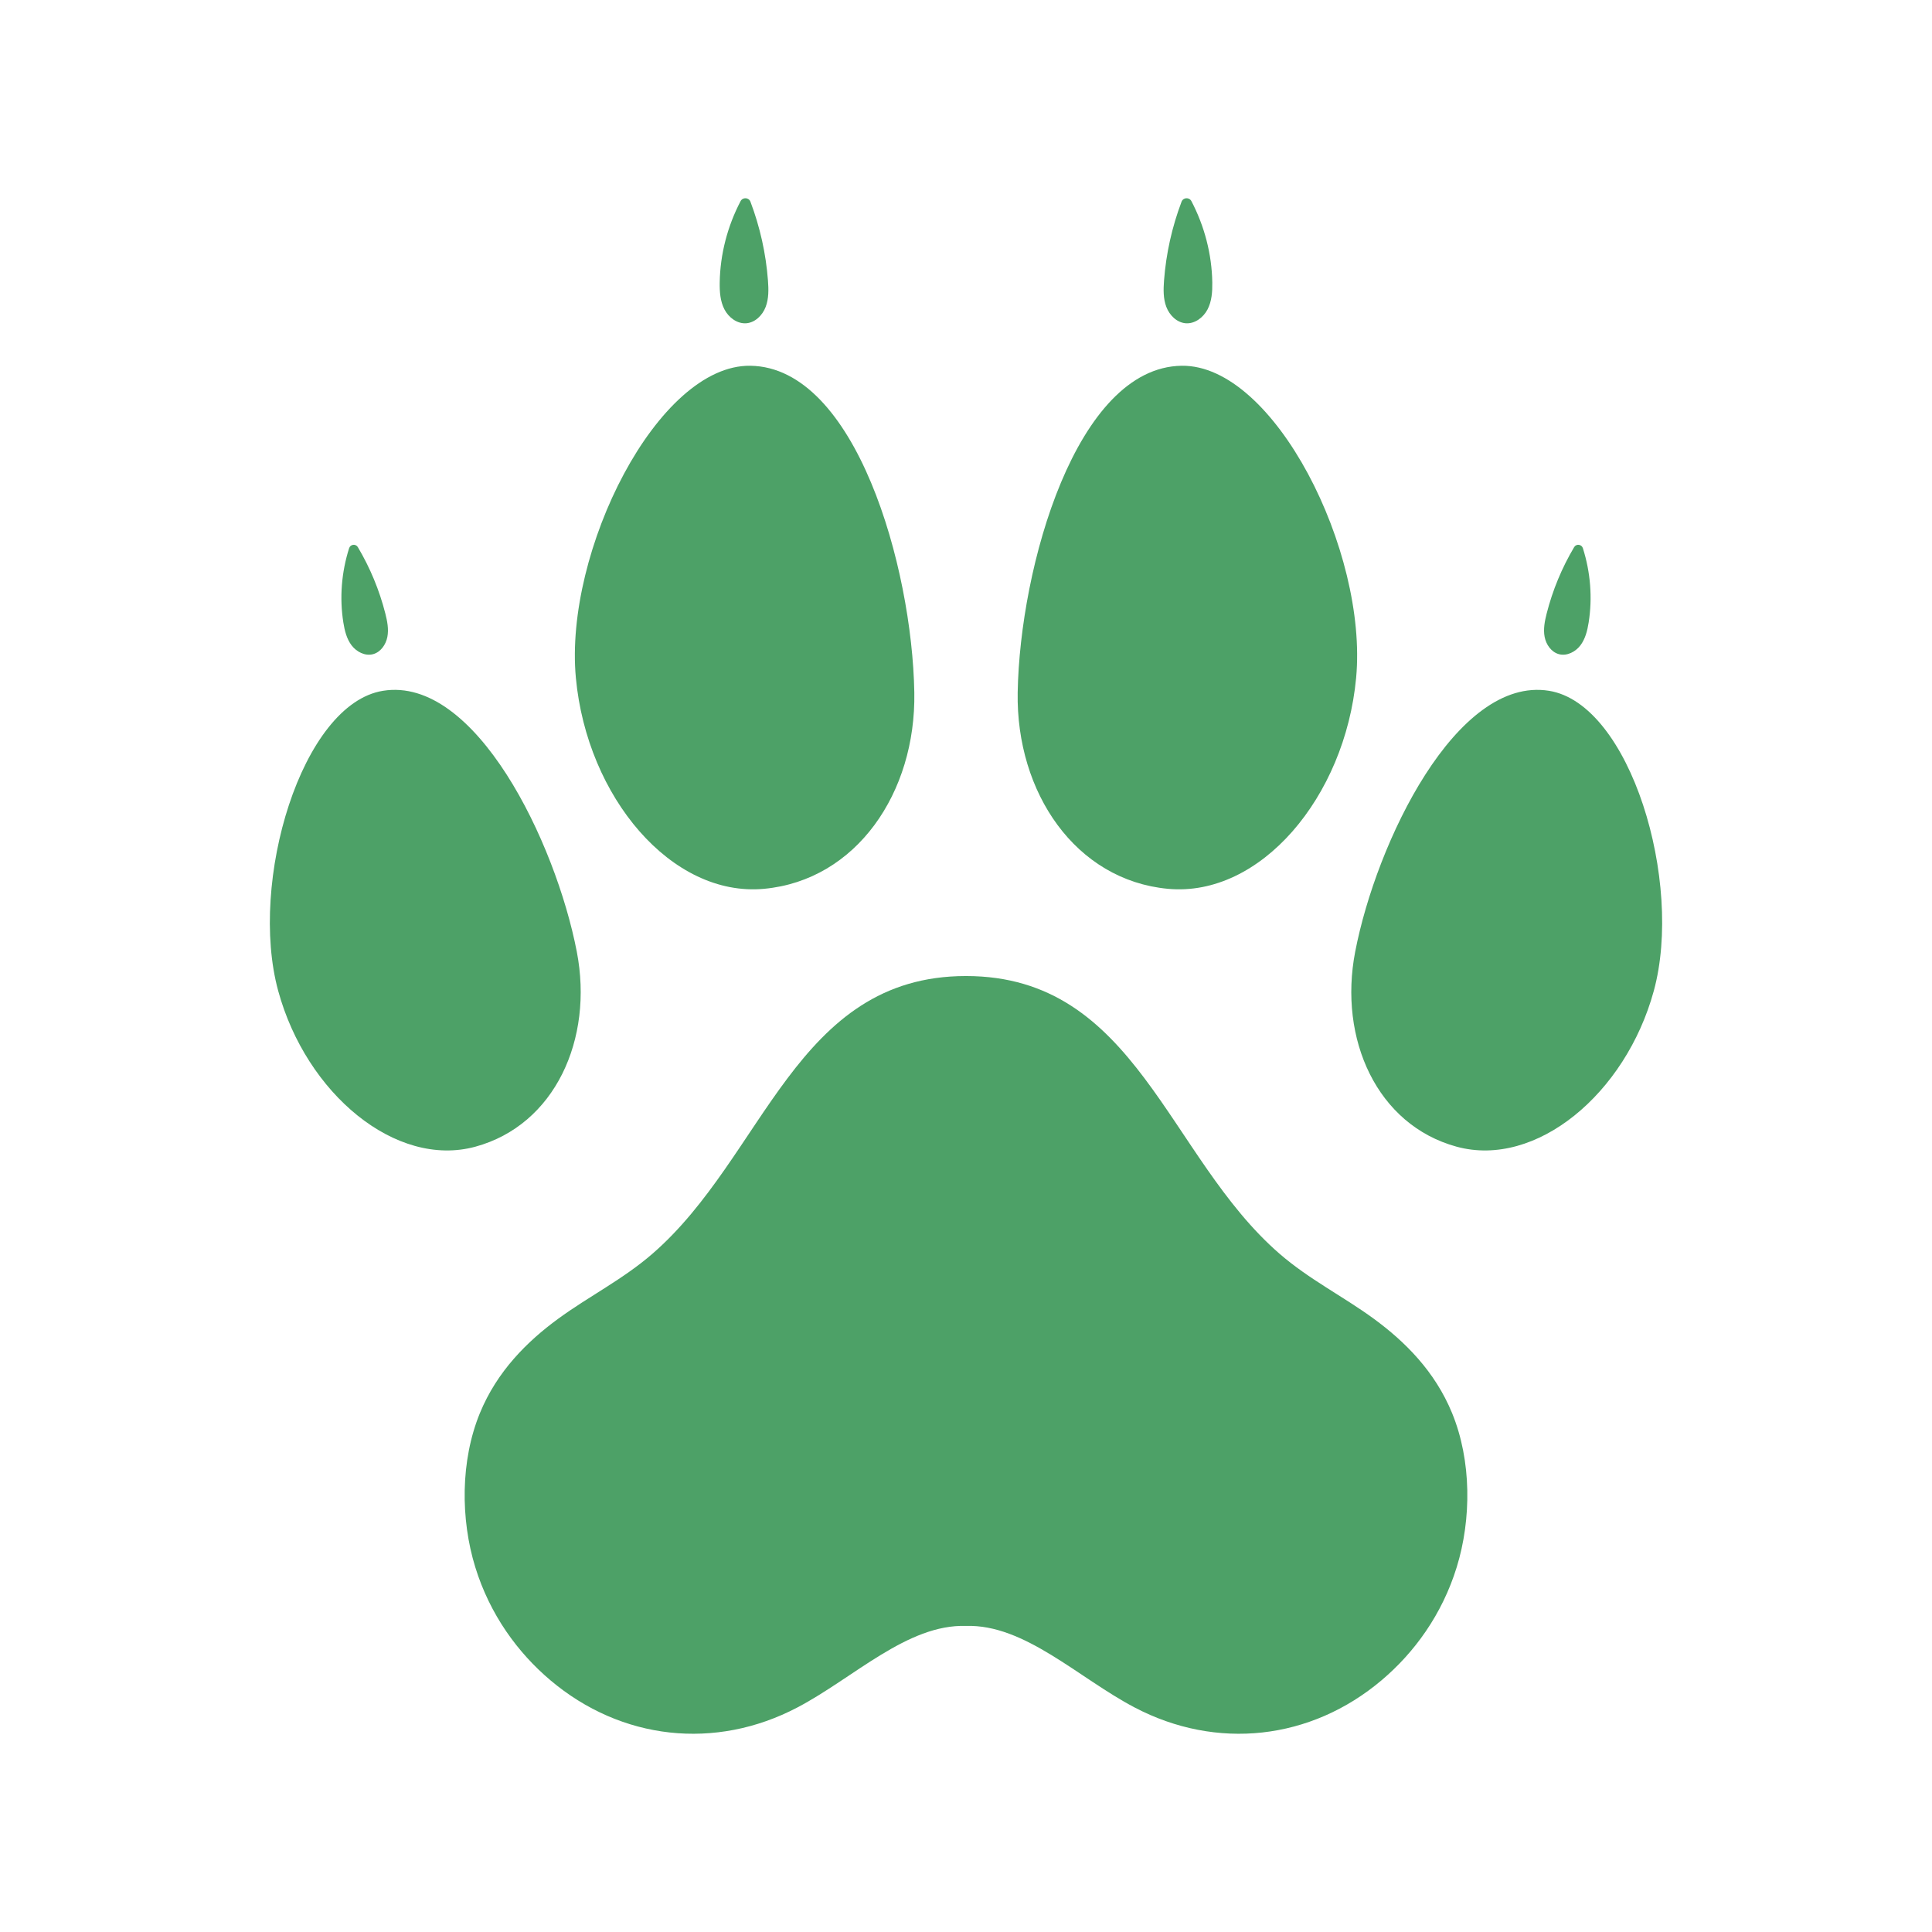 <?xml version="1.0" encoding="utf-8"?>
<!-- Generator: Adobe Illustrator 27.5.0, SVG Export Plug-In . SVG Version: 6.00 Build 0)  -->
<svg version="1.1" xmlns="http://www.w3.org/2000/svg" xmlns:xlink="http://www.w3.org/1999/xlink" x="0px" y="0px"
	 viewBox="0 0 2200 2200" style="enable-background:new 0 0 2200 2200;" xml:space="preserve">
<g id="Objects">
	<g>
		<path fill="#4DA167" d="M1658.829,1784.441c-16.786,54.499-48.682,97.678-85.456,128.784
			c-80.784,68.337-187.937,80.164-281.4,31.075c-64.047-33.639-125.19-94.923-191.973-92.835
			c-66.783-2.088-127.925,59.196-191.973,92.835c-93.463,49.088-200.617,37.261-281.4-31.075
			c-36.773-31.106-68.67-74.285-85.456-128.784c-16.786-54.499-16.977-121.048,5.329-175.378
			c19.528-47.569,53.792-81.545,89.145-107.394c35.36-25.841,73.476-44.683,107.259-73.963
			c127.939-110.894,163.009-316.273,357.095-316.273s229.156,205.379,357.096,316.273c33.784,29.28,71.9,48.121,107.259,73.963
			c35.353,25.849,69.617,59.826,89.145,107.394C1675.805,1663.393,1675.615,1729.942,1658.829,1784.441z"/>
	</g>
	<path fill="#4DA167" d="M1041.145,788.6c1.949,114.079-66.029,213.729-171.112,223.511
		c-105.083,9.782-201.617-104.181-214.29-240.313c-13.39-143.838,93.146-356.881,198.761-355.305
		C974.435,418.282,1038.7,645.471,1041.145,788.6z"/>
	<g>
		<path fill="#4DA167" d="M874.495,319.423c0.757,10.108,0.994,20.576-2.608,30.048
			c-3.611,9.473-11.892,17.803-21.993,18.632c-10.412,0.841-20.171-6.531-24.975-15.813s-5.53-20.089-5.374-30.546
			c0.494-32.197,8.841-64.173,23.764-92.685c2.461-4.705,9.35-4.338,11.229,0.628C865.422,258.439,872.185,288.759,874.495,319.423z
			"/>
	</g>
	<path fill="#4DA167" d="M656.819,1083.733c19.246,99.589-24.955,197.295-115.463,222.016s-192.556-60.223-224.582-177.473
		c-33.839-123.887,26.689-326.81,119.409-341.668C541.471,769.736,632.672,958.784,656.819,1083.733z"/>
	<g>
		<path fill="#4DA167" d="M438.762,698.539c2.217,8.734,4.034,17.863,2.336,26.711c-1.705,8.85-7.675,17.417-16.393,19.695
			c-8.987,2.337-18.666-2.617-24.3-10.006c-5.634-7.389-7.931-16.74-9.402-25.92c-4.518-28.268-2.126-57.55,6.557-84.809
			c1.431-4.499,7.52-5.236,9.929-1.176C421.442,646.536,432.025,672.046,438.762,698.539z"/>
	</g>
	<path fill="#4DA167" d="M1158.855,788.6c-1.949,114.079,66.029,213.729,171.113,223.511
		c105.083,9.782,201.617-104.181,214.29-240.313c13.39-143.838-93.146-356.881-198.761-355.305
		C1225.565,418.282,1161.3,645.471,1158.855,788.6z"/>
	<g>
		<path fill="#4DA167" d="M1325.505,319.423c-0.757,10.108-0.994,20.576,2.608,30.048
			c3.611,9.473,11.892,17.803,21.993,18.632c10.412,0.841,20.171-6.531,24.975-15.813s5.53-20.089,5.374-30.546
			c-0.494-32.197-8.841-64.173-23.764-92.685c-2.461-4.705-9.35-4.338-11.229,0.628
			C1334.578,258.439,1327.815,288.759,1325.505,319.423z"/>
	</g>
	<path fill="#4DA167" d="M1543.181,1083.733c-19.246,99.589,24.955,197.295,115.463,222.016
		c90.508,24.722,192.556-60.223,224.582-177.473c33.839-123.887-26.689-326.81-119.409-341.668
		C1658.529,769.736,1567.328,958.784,1543.181,1083.733z"/>
	<g>
		<path fill="#4DA167" d="M1761.238,698.539c-2.217,8.734-4.034,17.863-2.336,26.711c1.705,8.85,7.675,17.417,16.392,19.695
			c8.988,2.337,18.666-2.617,24.3-10.006c5.634-7.389,7.931-16.74,9.402-25.92c4.518-28.268,2.126-57.55-6.557-84.809
			c-1.431-4.499-7.52-5.236-9.929-1.176C1778.558,646.536,1767.975,672.046,1761.238,698.539z"/>
	</g>
</g>
</svg>

